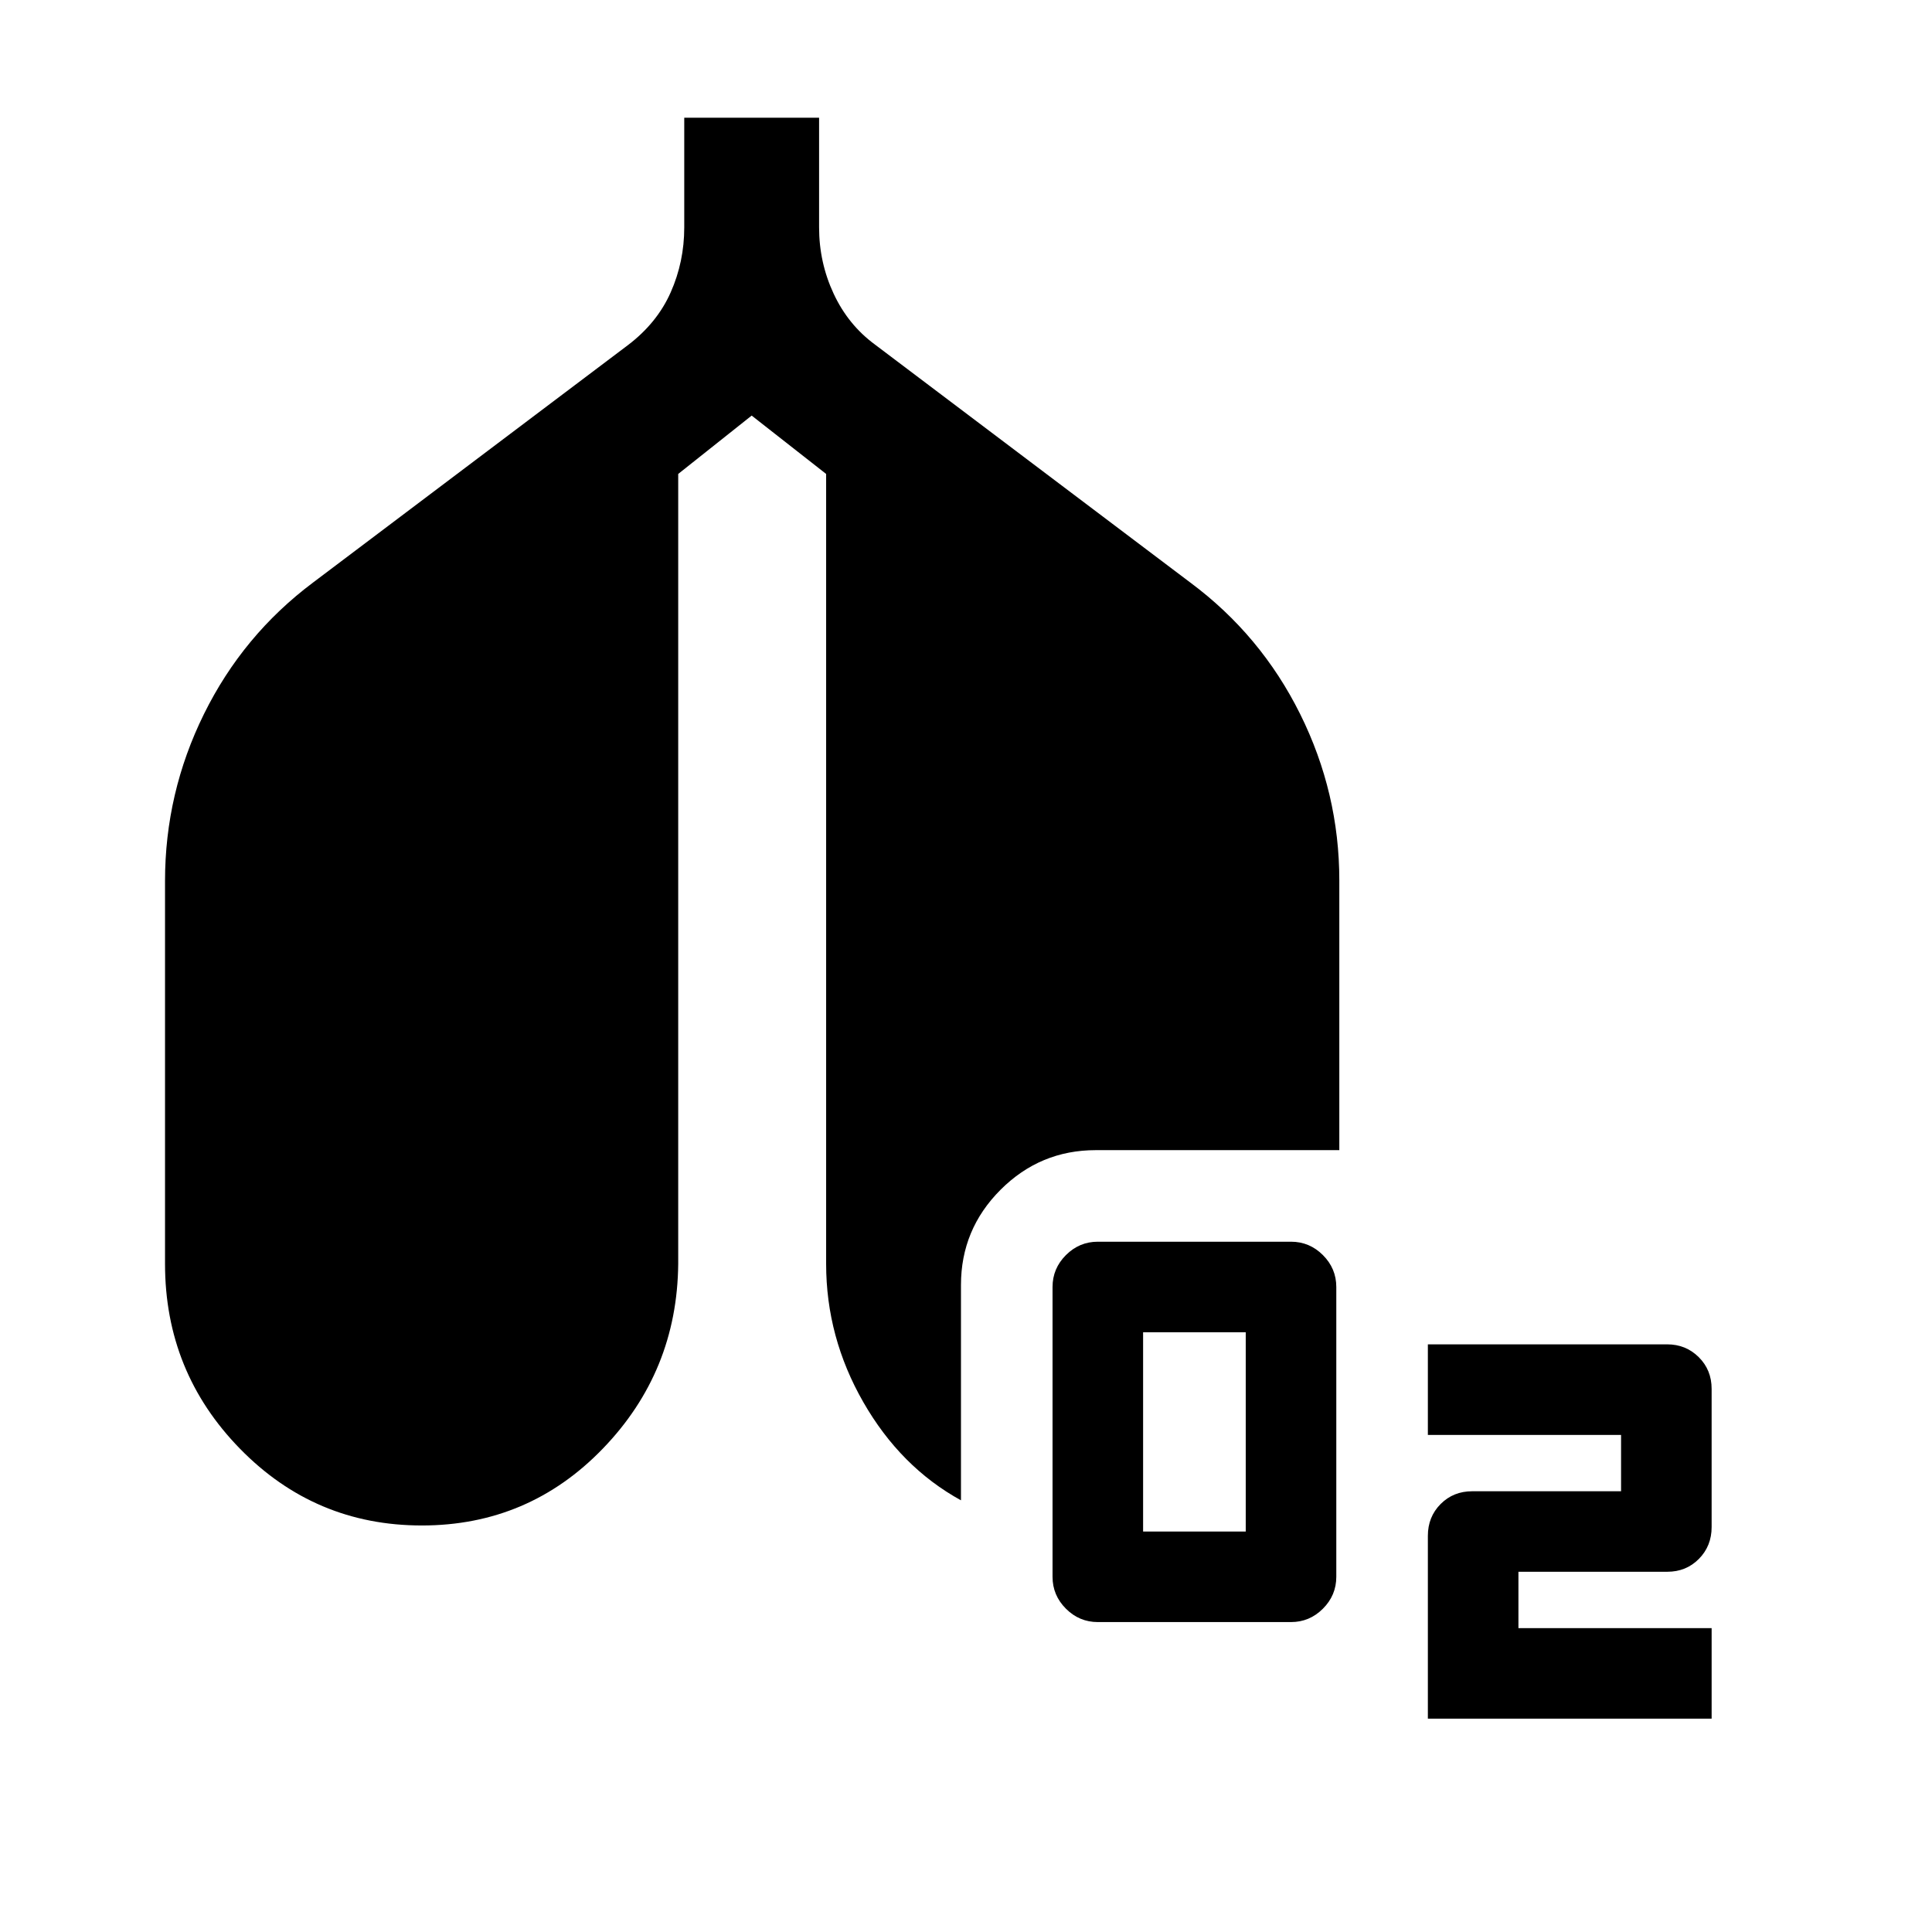 <svg xmlns="http://www.w3.org/2000/svg" height="20" viewBox="0 -960 960 960" width="20"><path d="M545.5-154q-9.2 0-15.85-6.65T523-176.5v-144q0-9.2 6.65-15.85T545.5-343h96q9.2 0 15.85 6.65T664-320.5v144q0 9.2-6.65 15.85T641.5-154h-96Zm22.5-45h51v-99h-51v99Zm141.5 93v-90.87q0-9.4 6.32-15.77 6.33-6.36 15.68-6.36h74v-28h-96v-45h118.92q9.28 0 15.68 6.36 6.4 6.35 6.4 15.75v68.69q0 9.4-6.32 15.8-6.33 6.4-15.68 6.4h-74v28h96v45h-141Zm-499.9-96q-53.1 0-90.35-38.13Q82-278.25 82-332v-190.25q0-43.75 19.35-82.96 19.35-39.2 54.15-65.29l156.5-118q14.5-11 21.25-26.21Q340-829.91 340-847v-54.5h67v54.5q0 17.44 7.25 32.97 7.25 15.53 20.63 25.33L591.5-670.5q35.05 26.08 54.53 65.28 19.47 39.21 19.47 82.72v134h-121q-27.64 0-47.32 19.68T477.5-321.5v107q-30-16.5-48.5-48.75T410.5-332v-392.5l-37-29-36.5 29V-332q-.5 53.5-37.4 91.75t-90 38.25Z"/></svg>